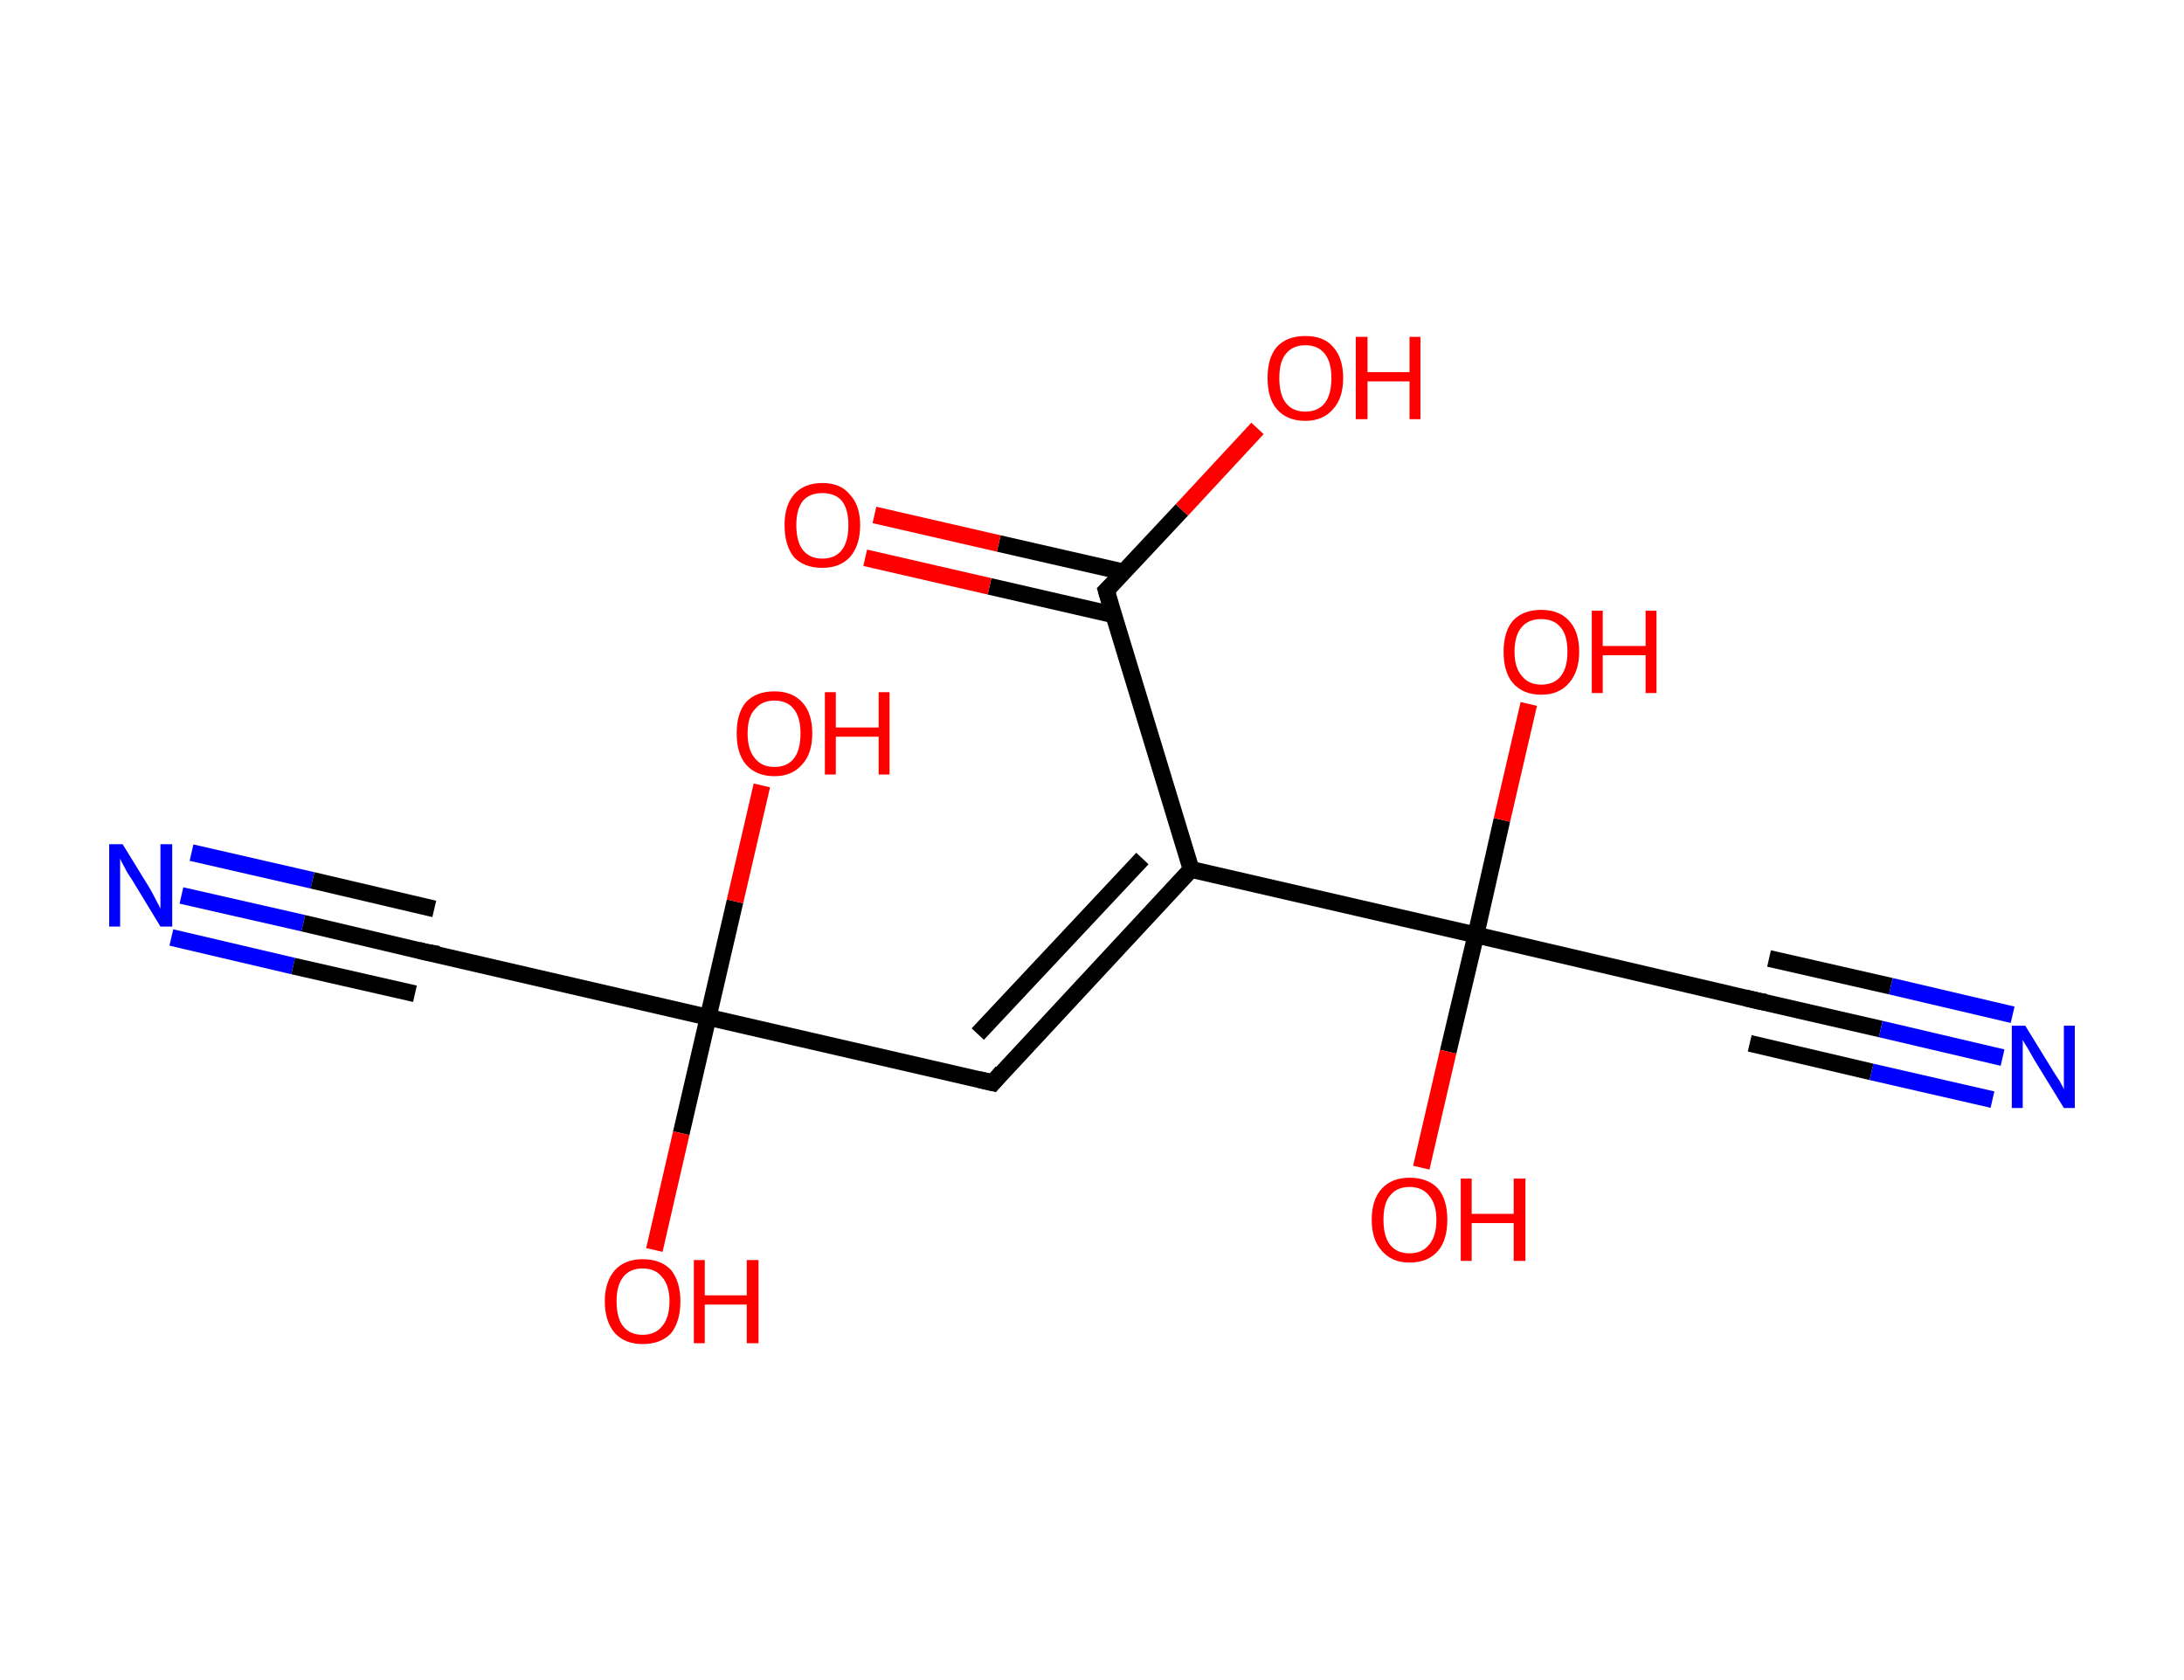 <?xml version='1.0' encoding='ASCII' standalone='yes'?>
<svg xmlns="http://www.w3.org/2000/svg" xmlns:rdkit="http://www.rdkit.org/xml" xmlns:xlink="http://www.w3.org/1999/xlink" version="1.1" baseProfile="full" xml:space="preserve" width="260px" height="200px" viewBox="0 0 260 200">
<!-- END OF HEADER -->
<rect style="opacity:1.0;fill:#FFFFFF;stroke:none" width="260.0" height="200.0" x="0.0" y="0.0"> </rect>
<path class="bond-0 atom-0 atom-1" d="M 21.6,106.6 L 36.1,109.9" style="fill:none;fill-rule:evenodd;stroke:#0000FF;stroke-width:2.0px;stroke-linecap:butt;stroke-linejoin:miter;stroke-opacity:1"/>
<path class="bond-0 atom-0 atom-1" d="M 36.1,109.9 L 50.5,113.3" style="fill:none;fill-rule:evenodd;stroke:#000000;stroke-width:2.0px;stroke-linecap:butt;stroke-linejoin:miter;stroke-opacity:1"/>
<path class="bond-0 atom-0 atom-1" d="M 22.8,101.5 L 37.2,104.8" style="fill:none;fill-rule:evenodd;stroke:#0000FF;stroke-width:2.0px;stroke-linecap:butt;stroke-linejoin:miter;stroke-opacity:1"/>
<path class="bond-0 atom-0 atom-1" d="M 37.2,104.8 L 51.7,108.2" style="fill:none;fill-rule:evenodd;stroke:#000000;stroke-width:2.0px;stroke-linecap:butt;stroke-linejoin:miter;stroke-opacity:1"/>
<path class="bond-0 atom-0 atom-1" d="M 20.4,111.6 L 34.9,115.0" style="fill:none;fill-rule:evenodd;stroke:#0000FF;stroke-width:2.0px;stroke-linecap:butt;stroke-linejoin:miter;stroke-opacity:1"/>
<path class="bond-0 atom-0 atom-1" d="M 34.9,115.0 L 49.4,118.3" style="fill:none;fill-rule:evenodd;stroke:#000000;stroke-width:2.0px;stroke-linecap:butt;stroke-linejoin:miter;stroke-opacity:1"/>
<path class="bond-1 atom-1 atom-2" d="M 50.5,113.3 L 84.3,121.1" style="fill:none;fill-rule:evenodd;stroke:#000000;stroke-width:2.0px;stroke-linecap:butt;stroke-linejoin:miter;stroke-opacity:1"/>
<path class="bond-2 atom-2 atom-3" d="M 84.3,121.1 L 87.5,107.3" style="fill:none;fill-rule:evenodd;stroke:#000000;stroke-width:2.0px;stroke-linecap:butt;stroke-linejoin:miter;stroke-opacity:1"/>
<path class="bond-2 atom-2 atom-3" d="M 87.5,107.3 L 90.7,93.5" style="fill:none;fill-rule:evenodd;stroke:#FF0000;stroke-width:2.0px;stroke-linecap:butt;stroke-linejoin:miter;stroke-opacity:1"/>
<path class="bond-3 atom-2 atom-4" d="M 84.3,121.1 L 81.1,134.9" style="fill:none;fill-rule:evenodd;stroke:#000000;stroke-width:2.0px;stroke-linecap:butt;stroke-linejoin:miter;stroke-opacity:1"/>
<path class="bond-3 atom-2 atom-4" d="M 81.1,134.9 L 77.9,148.8" style="fill:none;fill-rule:evenodd;stroke:#FF0000;stroke-width:2.0px;stroke-linecap:butt;stroke-linejoin:miter;stroke-opacity:1"/>
<path class="bond-4 atom-2 atom-5" d="M 84.3,121.1 L 118.2,128.9" style="fill:none;fill-rule:evenodd;stroke:#000000;stroke-width:2.0px;stroke-linecap:butt;stroke-linejoin:miter;stroke-opacity:1"/>
<path class="bond-5 atom-5 atom-6" d="M 118.2,128.9 L 141.8,103.5" style="fill:none;fill-rule:evenodd;stroke:#000000;stroke-width:2.0px;stroke-linecap:butt;stroke-linejoin:miter;stroke-opacity:1"/>
<path class="bond-5 atom-5 atom-6" d="M 116.4,123.1 L 136.0,102.2" style="fill:none;fill-rule:evenodd;stroke:#000000;stroke-width:2.0px;stroke-linecap:butt;stroke-linejoin:miter;stroke-opacity:1"/>
<path class="bond-6 atom-6 atom-7" d="M 141.8,103.5 L 131.7,70.3" style="fill:none;fill-rule:evenodd;stroke:#000000;stroke-width:2.0px;stroke-linecap:butt;stroke-linejoin:miter;stroke-opacity:1"/>
<path class="bond-7 atom-7 atom-8" d="M 133.8,68.1 L 118.9,64.7" style="fill:none;fill-rule:evenodd;stroke:#000000;stroke-width:2.0px;stroke-linecap:butt;stroke-linejoin:miter;stroke-opacity:1"/>
<path class="bond-7 atom-7 atom-8" d="M 118.9,64.7 L 104.1,61.3" style="fill:none;fill-rule:evenodd;stroke:#FF0000;stroke-width:2.0px;stroke-linecap:butt;stroke-linejoin:miter;stroke-opacity:1"/>
<path class="bond-7 atom-7 atom-8" d="M 132.6,73.2 L 117.8,69.8" style="fill:none;fill-rule:evenodd;stroke:#000000;stroke-width:2.0px;stroke-linecap:butt;stroke-linejoin:miter;stroke-opacity:1"/>
<path class="bond-7 atom-7 atom-8" d="M 117.8,69.8 L 103.0,66.4" style="fill:none;fill-rule:evenodd;stroke:#FF0000;stroke-width:2.0px;stroke-linecap:butt;stroke-linejoin:miter;stroke-opacity:1"/>
<path class="bond-8 atom-7 atom-9" d="M 131.7,70.3 L 140.7,60.7" style="fill:none;fill-rule:evenodd;stroke:#000000;stroke-width:2.0px;stroke-linecap:butt;stroke-linejoin:miter;stroke-opacity:1"/>
<path class="bond-8 atom-7 atom-9" d="M 140.7,60.7 L 149.7,51.0" style="fill:none;fill-rule:evenodd;stroke:#FF0000;stroke-width:2.0px;stroke-linecap:butt;stroke-linejoin:miter;stroke-opacity:1"/>
<path class="bond-9 atom-6 atom-10" d="M 141.8,103.5 L 175.7,111.3" style="fill:none;fill-rule:evenodd;stroke:#000000;stroke-width:2.0px;stroke-linecap:butt;stroke-linejoin:miter;stroke-opacity:1"/>
<path class="bond-10 atom-10 atom-11" d="M 175.7,111.3 L 178.8,97.6" style="fill:none;fill-rule:evenodd;stroke:#000000;stroke-width:2.0px;stroke-linecap:butt;stroke-linejoin:miter;stroke-opacity:1"/>
<path class="bond-10 atom-10 atom-11" d="M 178.8,97.6 L 182.0,83.8" style="fill:none;fill-rule:evenodd;stroke:#FF0000;stroke-width:2.0px;stroke-linecap:butt;stroke-linejoin:miter;stroke-opacity:1"/>
<path class="bond-11 atom-10 atom-12" d="M 175.7,111.3 L 172.4,125.2" style="fill:none;fill-rule:evenodd;stroke:#000000;stroke-width:2.0px;stroke-linecap:butt;stroke-linejoin:miter;stroke-opacity:1"/>
<path class="bond-11 atom-10 atom-12" d="M 172.4,125.2 L 169.2,139.0" style="fill:none;fill-rule:evenodd;stroke:#FF0000;stroke-width:2.0px;stroke-linecap:butt;stroke-linejoin:miter;stroke-opacity:1"/>
<path class="bond-12 atom-10 atom-13" d="M 175.7,111.3 L 209.5,119.2" style="fill:none;fill-rule:evenodd;stroke:#000000;stroke-width:2.0px;stroke-linecap:butt;stroke-linejoin:miter;stroke-opacity:1"/>
<path class="bond-13 atom-13 atom-14" d="M 209.5,119.2 L 223.9,122.5" style="fill:none;fill-rule:evenodd;stroke:#000000;stroke-width:2.0px;stroke-linecap:butt;stroke-linejoin:miter;stroke-opacity:1"/>
<path class="bond-13 atom-13 atom-14" d="M 223.9,122.5 L 238.4,125.9" style="fill:none;fill-rule:evenodd;stroke:#0000FF;stroke-width:2.0px;stroke-linecap:butt;stroke-linejoin:miter;stroke-opacity:1"/>
<path class="bond-13 atom-13 atom-14" d="M 210.6,114.1 L 225.1,117.4" style="fill:none;fill-rule:evenodd;stroke:#000000;stroke-width:2.0px;stroke-linecap:butt;stroke-linejoin:miter;stroke-opacity:1"/>
<path class="bond-13 atom-13 atom-14" d="M 225.1,117.4 L 239.6,120.8" style="fill:none;fill-rule:evenodd;stroke:#0000FF;stroke-width:2.0px;stroke-linecap:butt;stroke-linejoin:miter;stroke-opacity:1"/>
<path class="bond-13 atom-13 atom-14" d="M 208.3,124.2 L 222.8,127.6" style="fill:none;fill-rule:evenodd;stroke:#000000;stroke-width:2.0px;stroke-linecap:butt;stroke-linejoin:miter;stroke-opacity:1"/>
<path class="bond-13 atom-13 atom-14" d="M 222.8,127.6 L 237.2,130.9" style="fill:none;fill-rule:evenodd;stroke:#0000FF;stroke-width:2.0px;stroke-linecap:butt;stroke-linejoin:miter;stroke-opacity:1"/>
<path d="M 49.8,113.1 L 50.5,113.3 L 52.2,113.6" style="fill:none;stroke:#000000;stroke-width:2.0px;stroke-linecap:butt;stroke-linejoin:miter;stroke-opacity:1;"/>
<path d="M 116.5,128.5 L 118.2,128.9 L 119.3,127.6" style="fill:none;stroke:#000000;stroke-width:2.0px;stroke-linecap:butt;stroke-linejoin:miter;stroke-opacity:1;"/>
<path d="M 132.2,72.0 L 131.7,70.3 L 132.2,69.8" style="fill:none;stroke:#000000;stroke-width:2.0px;stroke-linecap:butt;stroke-linejoin:miter;stroke-opacity:1;"/>
<path d="M 207.8,118.8 L 209.5,119.2 L 210.2,119.3" style="fill:none;stroke:#000000;stroke-width:2.0px;stroke-linecap:butt;stroke-linejoin:miter;stroke-opacity:1;"/>
<path class="atom-0" d="M 14.6 100.5 L 17.8 105.7 Q 18.1 106.2, 18.6 107.2 Q 19.1 108.1, 19.1 108.2 L 19.1 100.5 L 20.5 100.5 L 20.5 110.3 L 19.1 110.3 L 15.7 104.7 Q 15.2 104.0, 14.8 103.2 Q 14.4 102.5, 14.3 102.2 L 14.3 110.3 L 13.0 110.3 L 13.0 100.5 L 14.6 100.5 " fill="#0000FF"/>
<path class="atom-3" d="M 87.7 87.3 Q 87.7 84.9, 88.8 83.6 Q 90.0 82.3, 92.2 82.3 Q 94.3 82.3, 95.5 83.6 Q 96.7 84.9, 96.7 87.3 Q 96.7 89.7, 95.5 91.0 Q 94.3 92.4, 92.2 92.4 Q 90.0 92.4, 88.8 91.0 Q 87.7 89.7, 87.7 87.3 M 92.2 91.3 Q 93.7 91.3, 94.5 90.3 Q 95.3 89.3, 95.3 87.3 Q 95.3 85.4, 94.5 84.4 Q 93.7 83.4, 92.2 83.4 Q 90.7 83.4, 89.9 84.4 Q 89.0 85.3, 89.0 87.3 Q 89.0 89.3, 89.9 90.3 Q 90.7 91.3, 92.2 91.3 " fill="#FF0000"/>
<path class="atom-3" d="M 98.2 82.4 L 99.5 82.4 L 99.5 86.6 L 104.6 86.6 L 104.6 82.4 L 105.9 82.4 L 105.9 92.2 L 104.6 92.2 L 104.6 87.7 L 99.5 87.7 L 99.5 92.2 L 98.2 92.2 L 98.2 82.4 " fill="#FF0000"/>
<path class="atom-4" d="M 72.0 154.9 Q 72.0 152.6, 73.2 151.2 Q 74.4 149.9, 76.5 149.9 Q 78.7 149.9, 79.9 151.2 Q 81.0 152.6, 81.0 154.9 Q 81.0 157.3, 79.9 158.7 Q 78.7 160.0, 76.5 160.0 Q 74.4 160.0, 73.2 158.7 Q 72.0 157.3, 72.0 154.9 M 76.5 158.9 Q 78.0 158.9, 78.8 157.9 Q 79.7 156.9, 79.7 154.9 Q 79.7 153.0, 78.8 152.0 Q 78.0 151.0, 76.5 151.0 Q 75.0 151.0, 74.2 152.0 Q 73.4 153.0, 73.4 154.9 Q 73.4 156.9, 74.2 157.9 Q 75.0 158.9, 76.5 158.9 " fill="#FF0000"/>
<path class="atom-4" d="M 82.6 150.0 L 83.9 150.0 L 83.9 154.2 L 88.9 154.2 L 88.9 150.0 L 90.3 150.0 L 90.3 159.9 L 88.9 159.9 L 88.9 155.3 L 83.9 155.3 L 83.9 159.9 L 82.6 159.9 L 82.6 150.0 " fill="#FF0000"/>
<path class="atom-8" d="M 93.4 62.5 Q 93.4 60.2, 94.5 58.9 Q 95.7 57.5, 97.9 57.5 Q 100.1 57.5, 101.2 58.9 Q 102.4 60.2, 102.4 62.5 Q 102.4 64.9, 101.2 66.3 Q 100.0 67.6, 97.9 67.6 Q 95.7 67.6, 94.5 66.3 Q 93.4 64.9, 93.4 62.5 M 97.9 66.5 Q 99.4 66.5, 100.2 65.5 Q 101.0 64.5, 101.0 62.5 Q 101.0 60.6, 100.2 59.6 Q 99.4 58.7, 97.9 58.7 Q 96.4 58.7, 95.6 59.6 Q 94.8 60.6, 94.8 62.5 Q 94.8 64.5, 95.6 65.5 Q 96.4 66.5, 97.9 66.5 " fill="#FF0000"/>
<path class="atom-9" d="M 150.9 45.0 Q 150.9 42.6, 152.0 41.3 Q 153.2 40.0, 155.4 40.0 Q 157.6 40.0, 158.7 41.3 Q 159.9 42.6, 159.9 45.0 Q 159.9 47.4, 158.7 48.7 Q 157.5 50.1, 155.4 50.1 Q 153.2 50.1, 152.0 48.7 Q 150.9 47.4, 150.9 45.0 M 155.4 49.0 Q 156.9 49.0, 157.7 48.0 Q 158.5 47.0, 158.5 45.0 Q 158.5 43.1, 157.7 42.1 Q 156.9 41.1, 155.4 41.1 Q 153.9 41.1, 153.1 42.1 Q 152.3 43.0, 152.3 45.0 Q 152.3 47.0, 153.1 48.0 Q 153.9 49.0, 155.4 49.0 " fill="#FF0000"/>
<path class="atom-9" d="M 161.4 40.1 L 162.8 40.1 L 162.8 44.3 L 167.8 44.3 L 167.8 40.1 L 169.1 40.1 L 169.1 49.9 L 167.8 49.9 L 167.8 45.4 L 162.8 45.4 L 162.8 49.9 L 161.4 49.9 L 161.4 40.1 " fill="#FF0000"/>
<path class="atom-11" d="M 179.0 77.6 Q 179.0 75.2, 180.1 73.9 Q 181.3 72.6, 183.5 72.6 Q 185.6 72.6, 186.8 73.9 Q 188.0 75.2, 188.0 77.6 Q 188.0 79.9, 186.8 81.3 Q 185.6 82.7, 183.5 82.7 Q 181.3 82.7, 180.1 81.3 Q 179.0 80.0, 179.0 77.6 M 183.5 81.5 Q 185.0 81.5, 185.8 80.5 Q 186.6 79.5, 186.6 77.6 Q 186.6 75.6, 185.8 74.7 Q 185.0 73.7, 183.5 73.7 Q 182.0 73.7, 181.2 74.6 Q 180.3 75.6, 180.3 77.6 Q 180.3 79.5, 181.2 80.5 Q 182.0 81.5, 183.5 81.5 " fill="#FF0000"/>
<path class="atom-11" d="M 189.5 72.7 L 190.8 72.7 L 190.8 76.9 L 195.9 76.9 L 195.9 72.7 L 197.2 72.7 L 197.2 82.5 L 195.9 82.5 L 195.9 78.0 L 190.8 78.0 L 190.8 82.5 L 189.5 82.5 L 189.5 72.7 " fill="#FF0000"/>
<path class="atom-12" d="M 163.3 145.2 Q 163.3 142.8, 164.5 141.5 Q 165.7 140.2, 167.8 140.2 Q 170.0 140.2, 171.2 141.5 Q 172.3 142.8, 172.3 145.2 Q 172.3 147.6, 171.2 148.9 Q 170.0 150.3, 167.8 150.3 Q 165.7 150.3, 164.5 148.9 Q 163.3 147.6, 163.3 145.2 M 167.8 149.2 Q 169.3 149.2, 170.1 148.2 Q 171.0 147.2, 171.0 145.2 Q 171.0 143.3, 170.1 142.3 Q 169.3 141.3, 167.8 141.3 Q 166.3 141.3, 165.5 142.3 Q 164.7 143.2, 164.7 145.2 Q 164.7 147.2, 165.5 148.2 Q 166.3 149.2, 167.8 149.2 " fill="#FF0000"/>
<path class="atom-12" d="M 173.9 140.3 L 175.2 140.3 L 175.2 144.5 L 180.2 144.5 L 180.2 140.3 L 181.6 140.3 L 181.6 150.1 L 180.2 150.1 L 180.2 145.6 L 175.2 145.6 L 175.2 150.1 L 173.9 150.1 L 173.9 140.3 " fill="#FF0000"/>
<path class="atom-14" d="M 241.1 122.1 L 244.3 127.3 Q 244.6 127.8, 245.2 128.7 Q 245.7 129.6, 245.7 129.7 L 245.7 122.1 L 247.0 122.1 L 247.0 131.9 L 245.7 131.9 L 242.2 126.2 Q 241.8 125.5, 241.4 124.8 Q 240.9 124.0, 240.8 123.8 L 240.8 131.9 L 239.5 131.9 L 239.5 122.1 L 241.1 122.1 " fill="#0000FF"/>
</svg>
